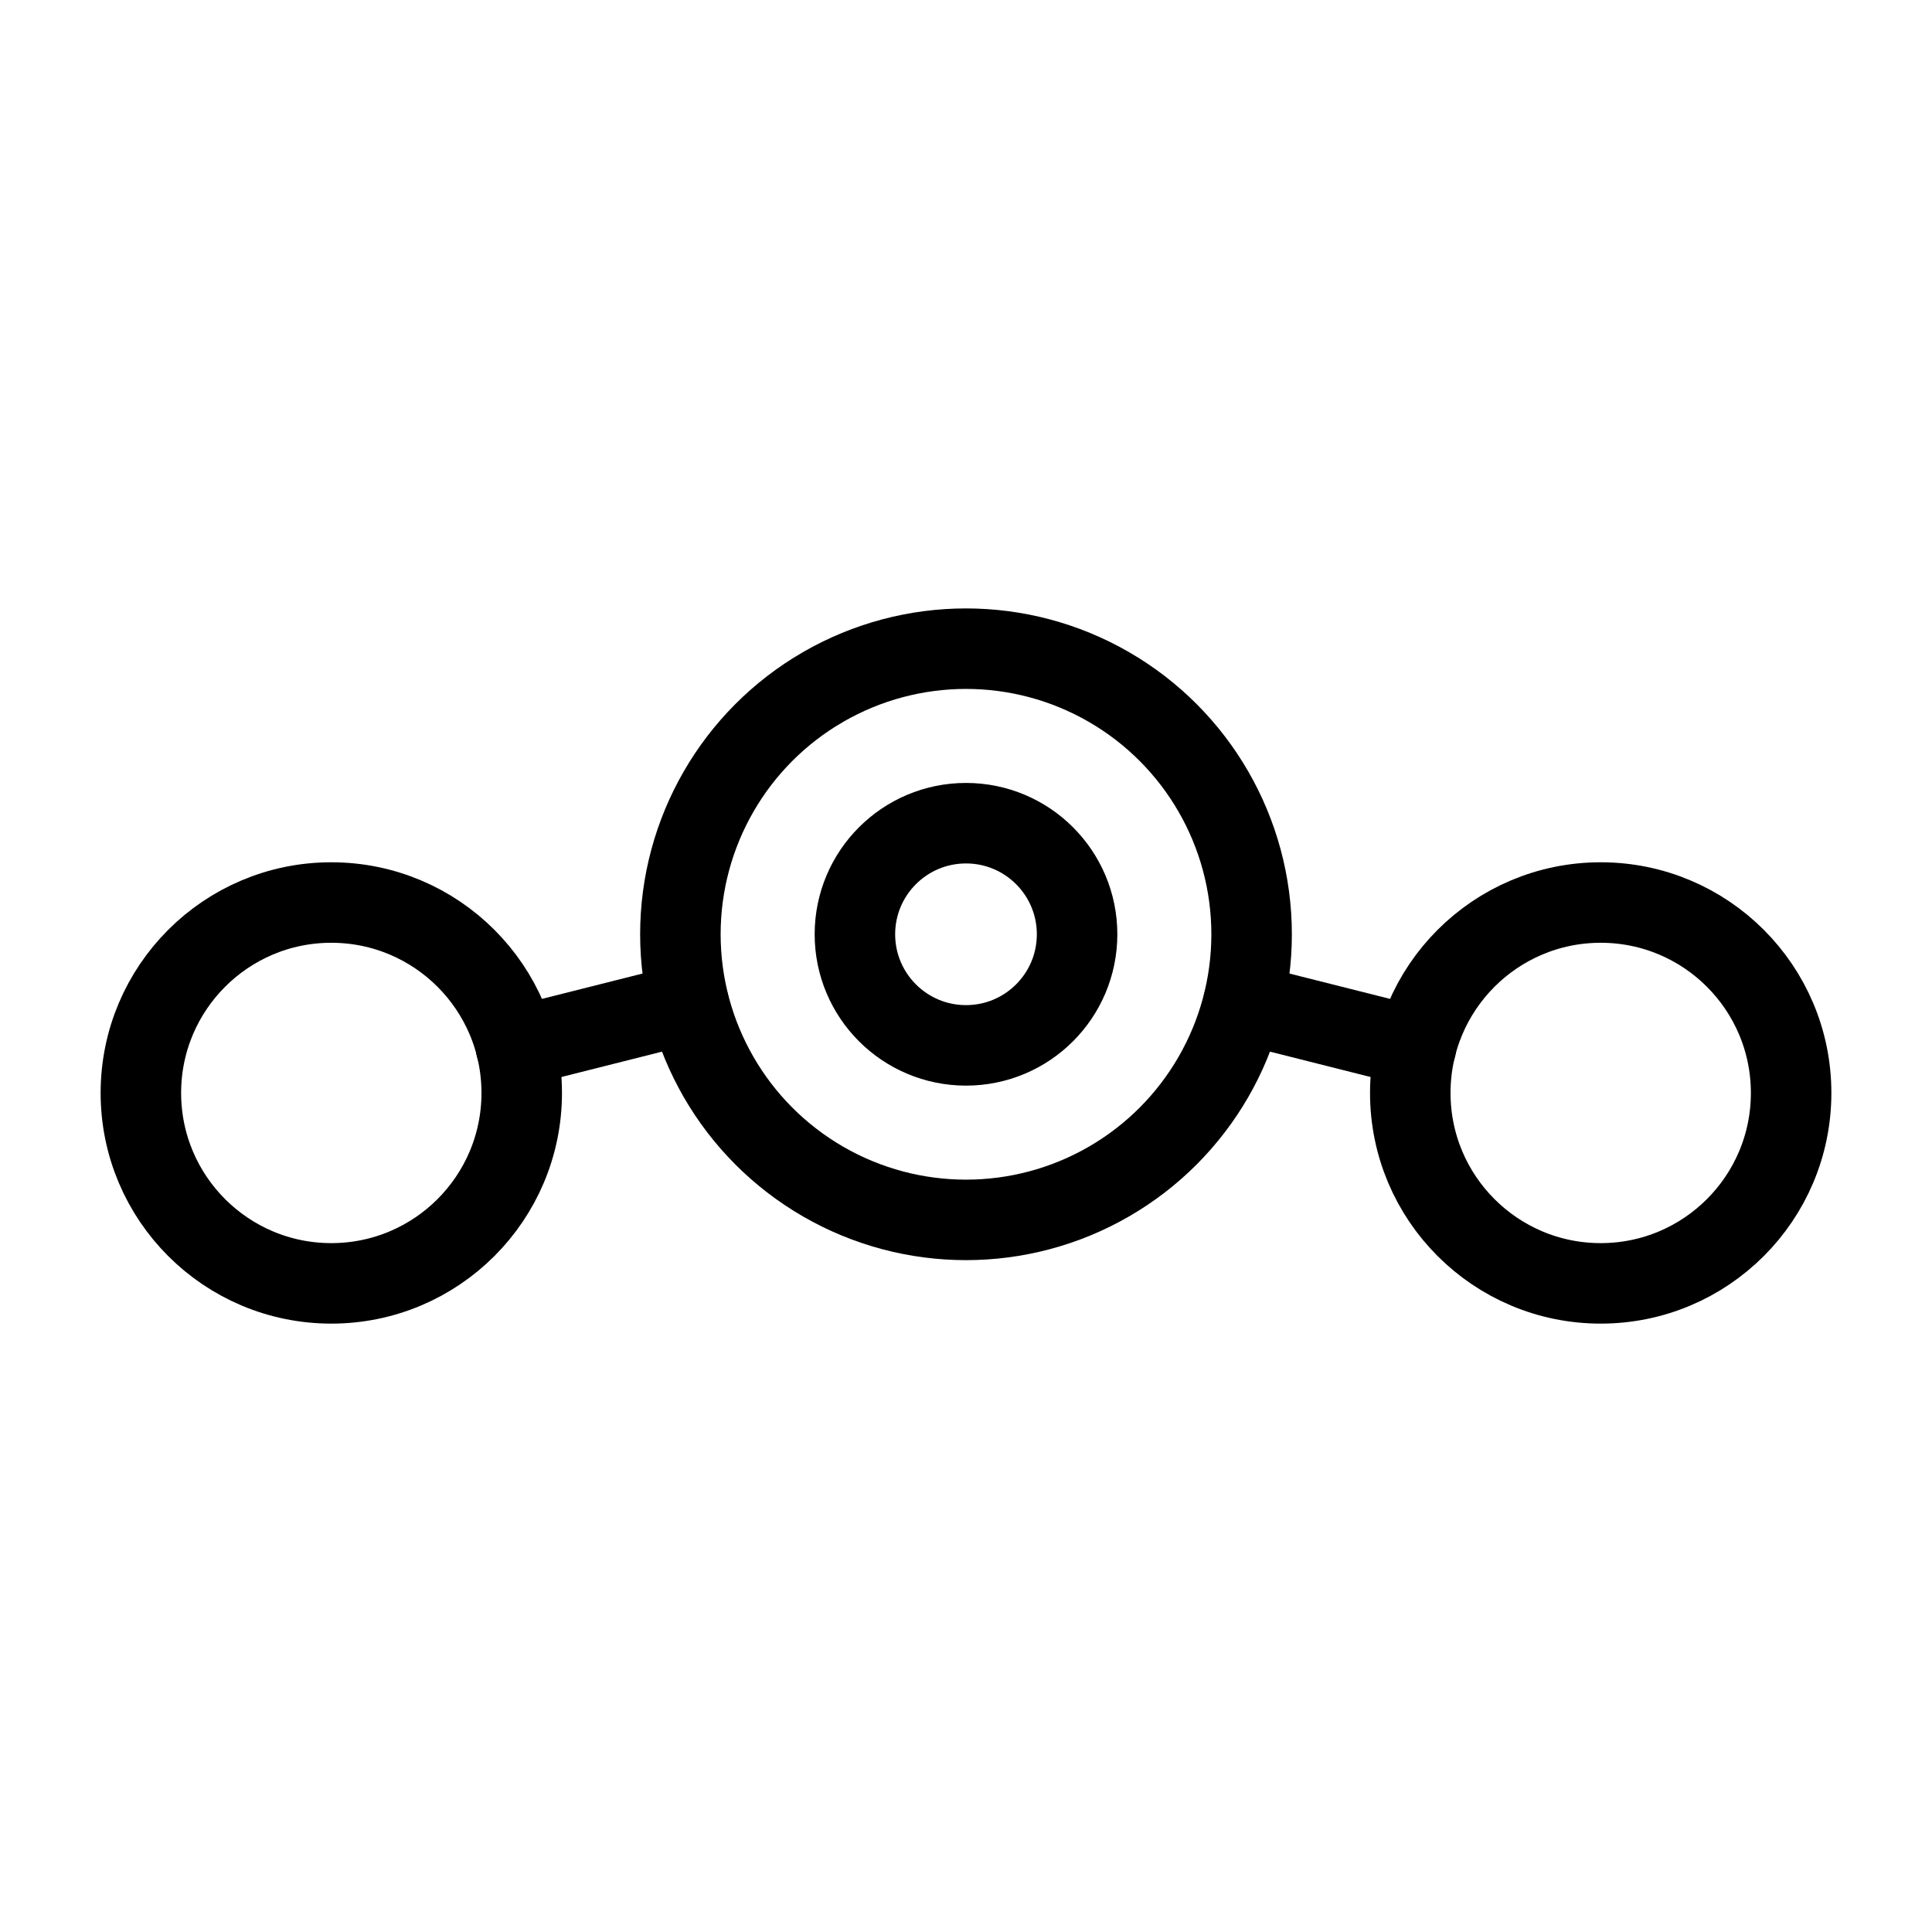 <?xml version="1.0" encoding="UTF-8"?><svg id="b" xmlns="http://www.w3.org/2000/svg" viewBox="0 0 48 48"><defs><style>.c{stroke-width:2px;fill:none;stroke:#000;stroke-linecap:round;stroke-linejoin:round;}</style></defs><circle class="c" cx="24" cy="23.212" r="7.096"/><circle class="c" cx="8.231" cy="27.154" r="4.731"/><circle class="c" cx="39.769" cy="27.154" r="4.731"/><circle class="c" cx="24" cy="23.212" r="2.76"/><line class="c" x1="17.109" y1="24.93" x2="12.82" y2="26.011"/><line class="c" x1="35.18" y1="26.011" x2="30.891" y2="24.93"/></svg>